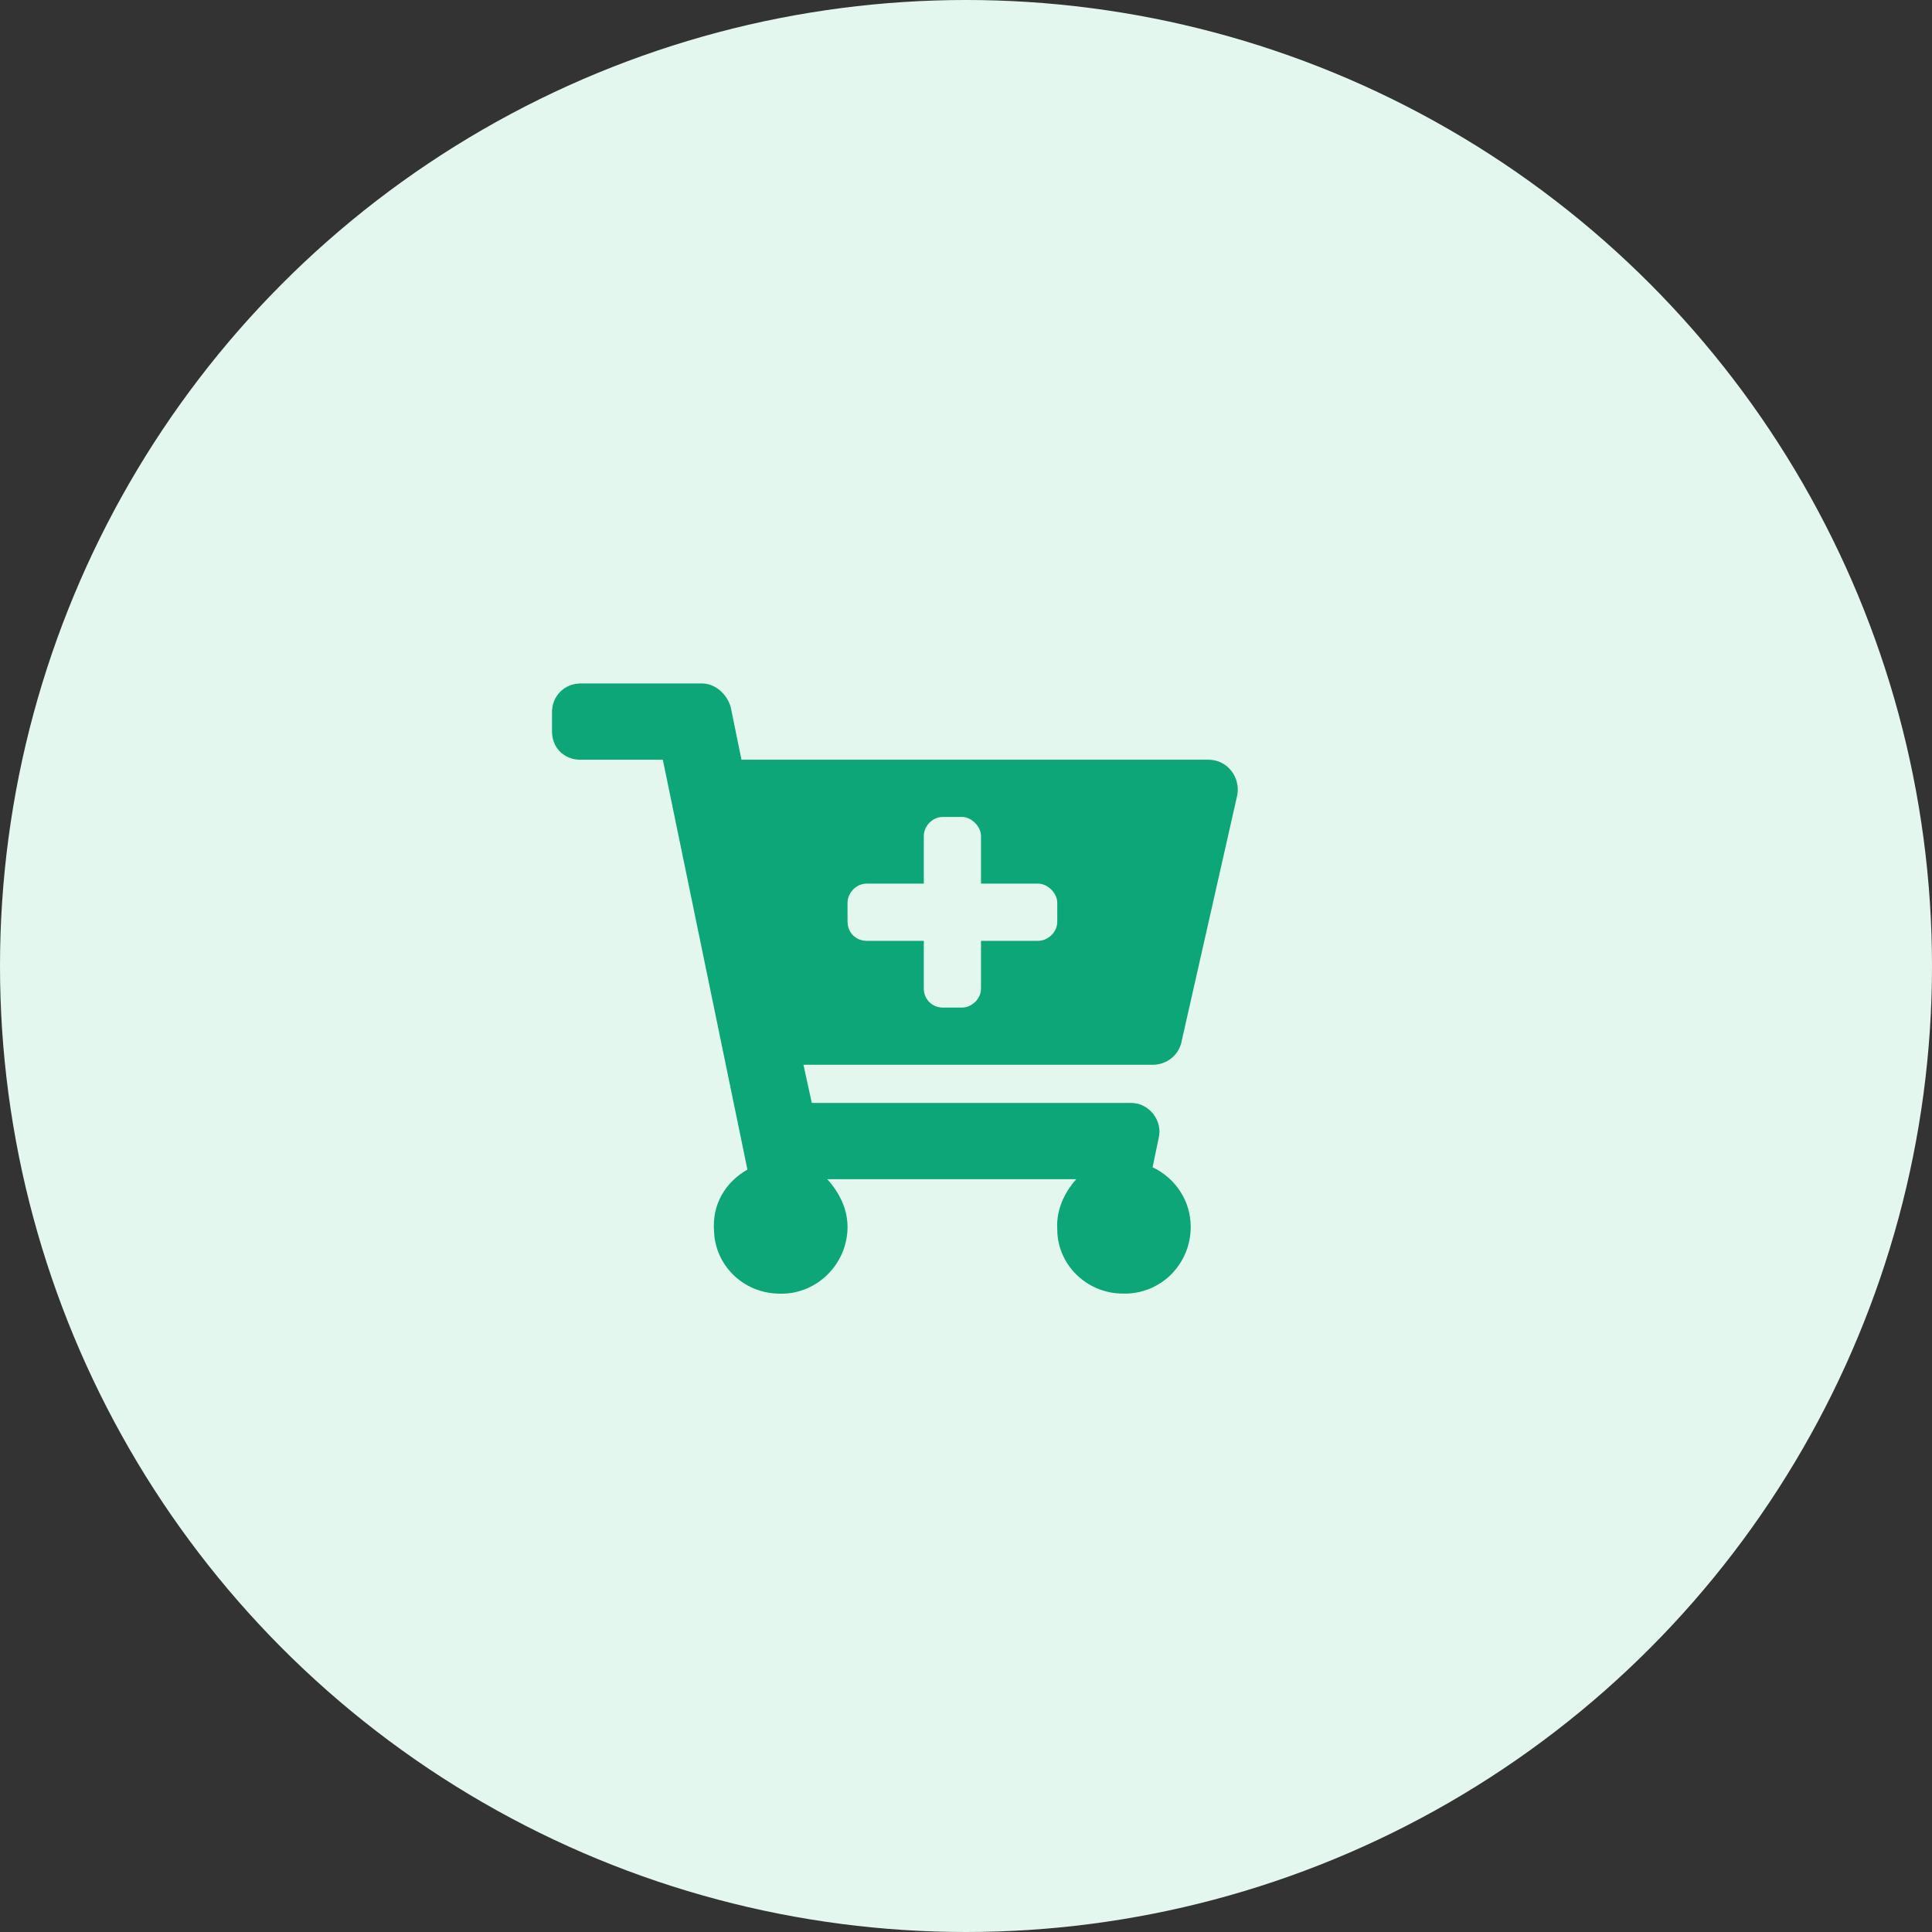 <svg width="38" height="38" viewBox="0 0 38 38" fill="none" xmlns="http://www.w3.org/2000/svg">
<rect x="0" y="0" width="38" height="38" fill="#333333" stroke="none"/>
<circle cx="19" cy="19" r="19" fill="#E4F7EF"/>
<path d="M22.67 20.943C22.928 20.943 23.162 20.779 23.232 20.521L24.334 15.646C24.404 15.294 24.146 14.943 23.771 14.943H14.584L14.373 13.912C14.303 13.654 14.068 13.443 13.81 13.443H11.42C11.092 13.443 10.857 13.701 10.857 14.005V14.38C10.857 14.709 11.092 14.943 11.42 14.943H13.037L14.701 23.005C14.279 23.24 13.998 23.685 14.045 24.224C14.068 24.88 14.607 25.419 15.287 25.443C16.037 25.49 16.67 24.88 16.67 24.13C16.67 23.779 16.506 23.451 16.271 23.193H21.17C20.936 23.451 20.771 23.802 20.795 24.177C20.795 24.88 21.381 25.443 22.084 25.443C22.811 25.466 23.42 24.88 23.42 24.13C23.42 23.615 23.115 23.169 22.67 22.959L22.787 22.396C22.881 22.044 22.6 21.693 22.248 21.693H15.967L15.803 20.943H22.67ZM20.42 17.38C20.607 17.38 20.795 17.568 20.795 17.755V18.13C20.795 18.341 20.607 18.505 20.42 18.505H19.295V19.443C19.295 19.654 19.107 19.818 18.92 19.818H18.545C18.334 19.818 18.17 19.654 18.17 19.443V18.505H17.045C16.834 18.505 16.67 18.341 16.67 18.13V17.755C16.67 17.568 16.834 17.38 17.045 17.38H18.17V16.443C18.17 16.255 18.334 16.068 18.545 16.068H18.92C19.107 16.068 19.295 16.255 19.295 16.443V17.38H20.42Z" fill="#0CA678"/>
</svg>
